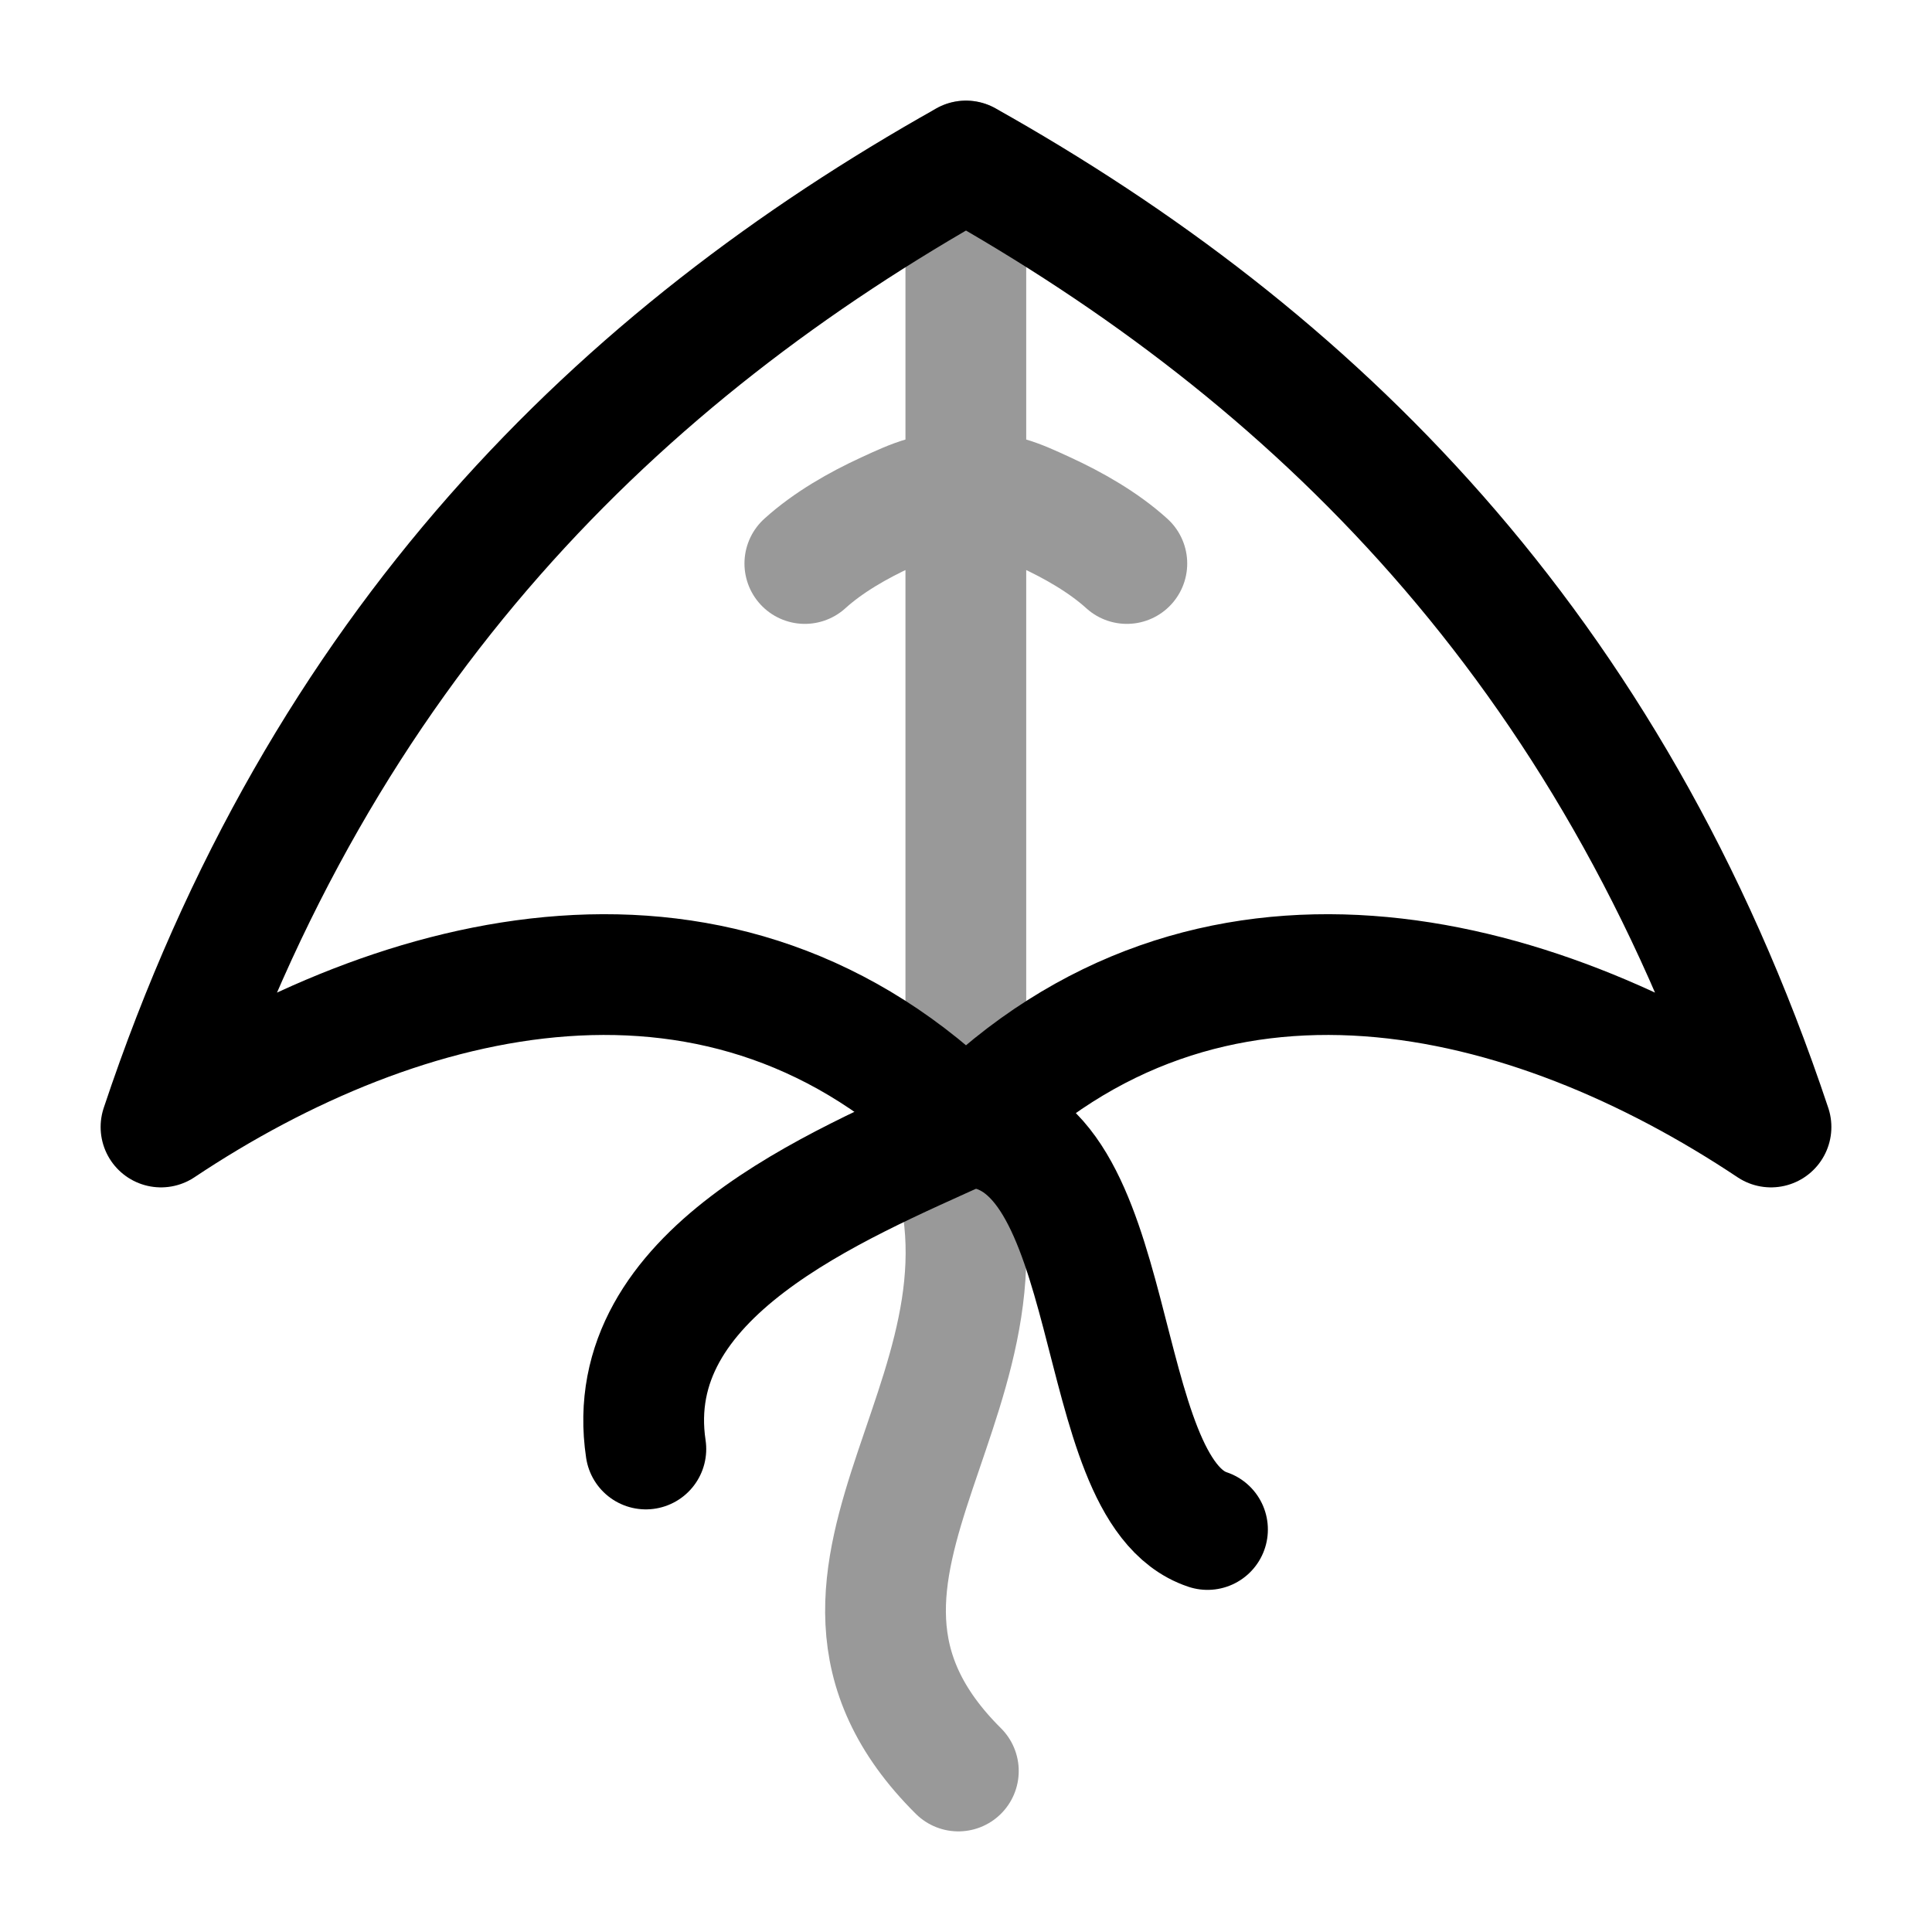 <svg width="24" height="24" viewBox="0 0 24 24" fill="none" xmlns="http://www.w3.org/2000/svg">
<path d="M12 2C7.714 4.407 4 8 2 14C5 12 9 11 12 14C15 11 19 12 22 14C20 8 16.286 4.407 12 2Z" stroke="currentColor" stroke-width="1.5" stroke-linecap="round" stroke-linejoin="round"/>
<path d="M12 14C10.391 14.733 7.696 15.819 8.023 18" stroke="currentColor" stroke-width="1.5" stroke-linecap="round" stroke-linejoin="round"/>
<path opacity="0.4" d="M11.672 14C13.071 17.203 9.388 19.5 11.905 22" stroke="currentColor" stroke-width="1.5" stroke-linecap="round" stroke-linejoin="round"/>
<path d="M12 14C14 14 13.5 18.5 15 19" stroke="currentColor" stroke-width="1.5" stroke-linecap="round" stroke-linejoin="round"/>
<path opacity="0.4" d="M11.998 14V2M9.998 7C10.289 6.736 10.665 6.523 11.011 6.364C11.377 6.195 11.56 6.111 11.998 6.111C12.436 6.111 12.619 6.195 12.985 6.364C13.331 6.523 13.707 6.736 13.998 7" stroke="currentColor" stroke-width="1.5" stroke-linecap="round" stroke-linejoin="round"/>
</svg>
